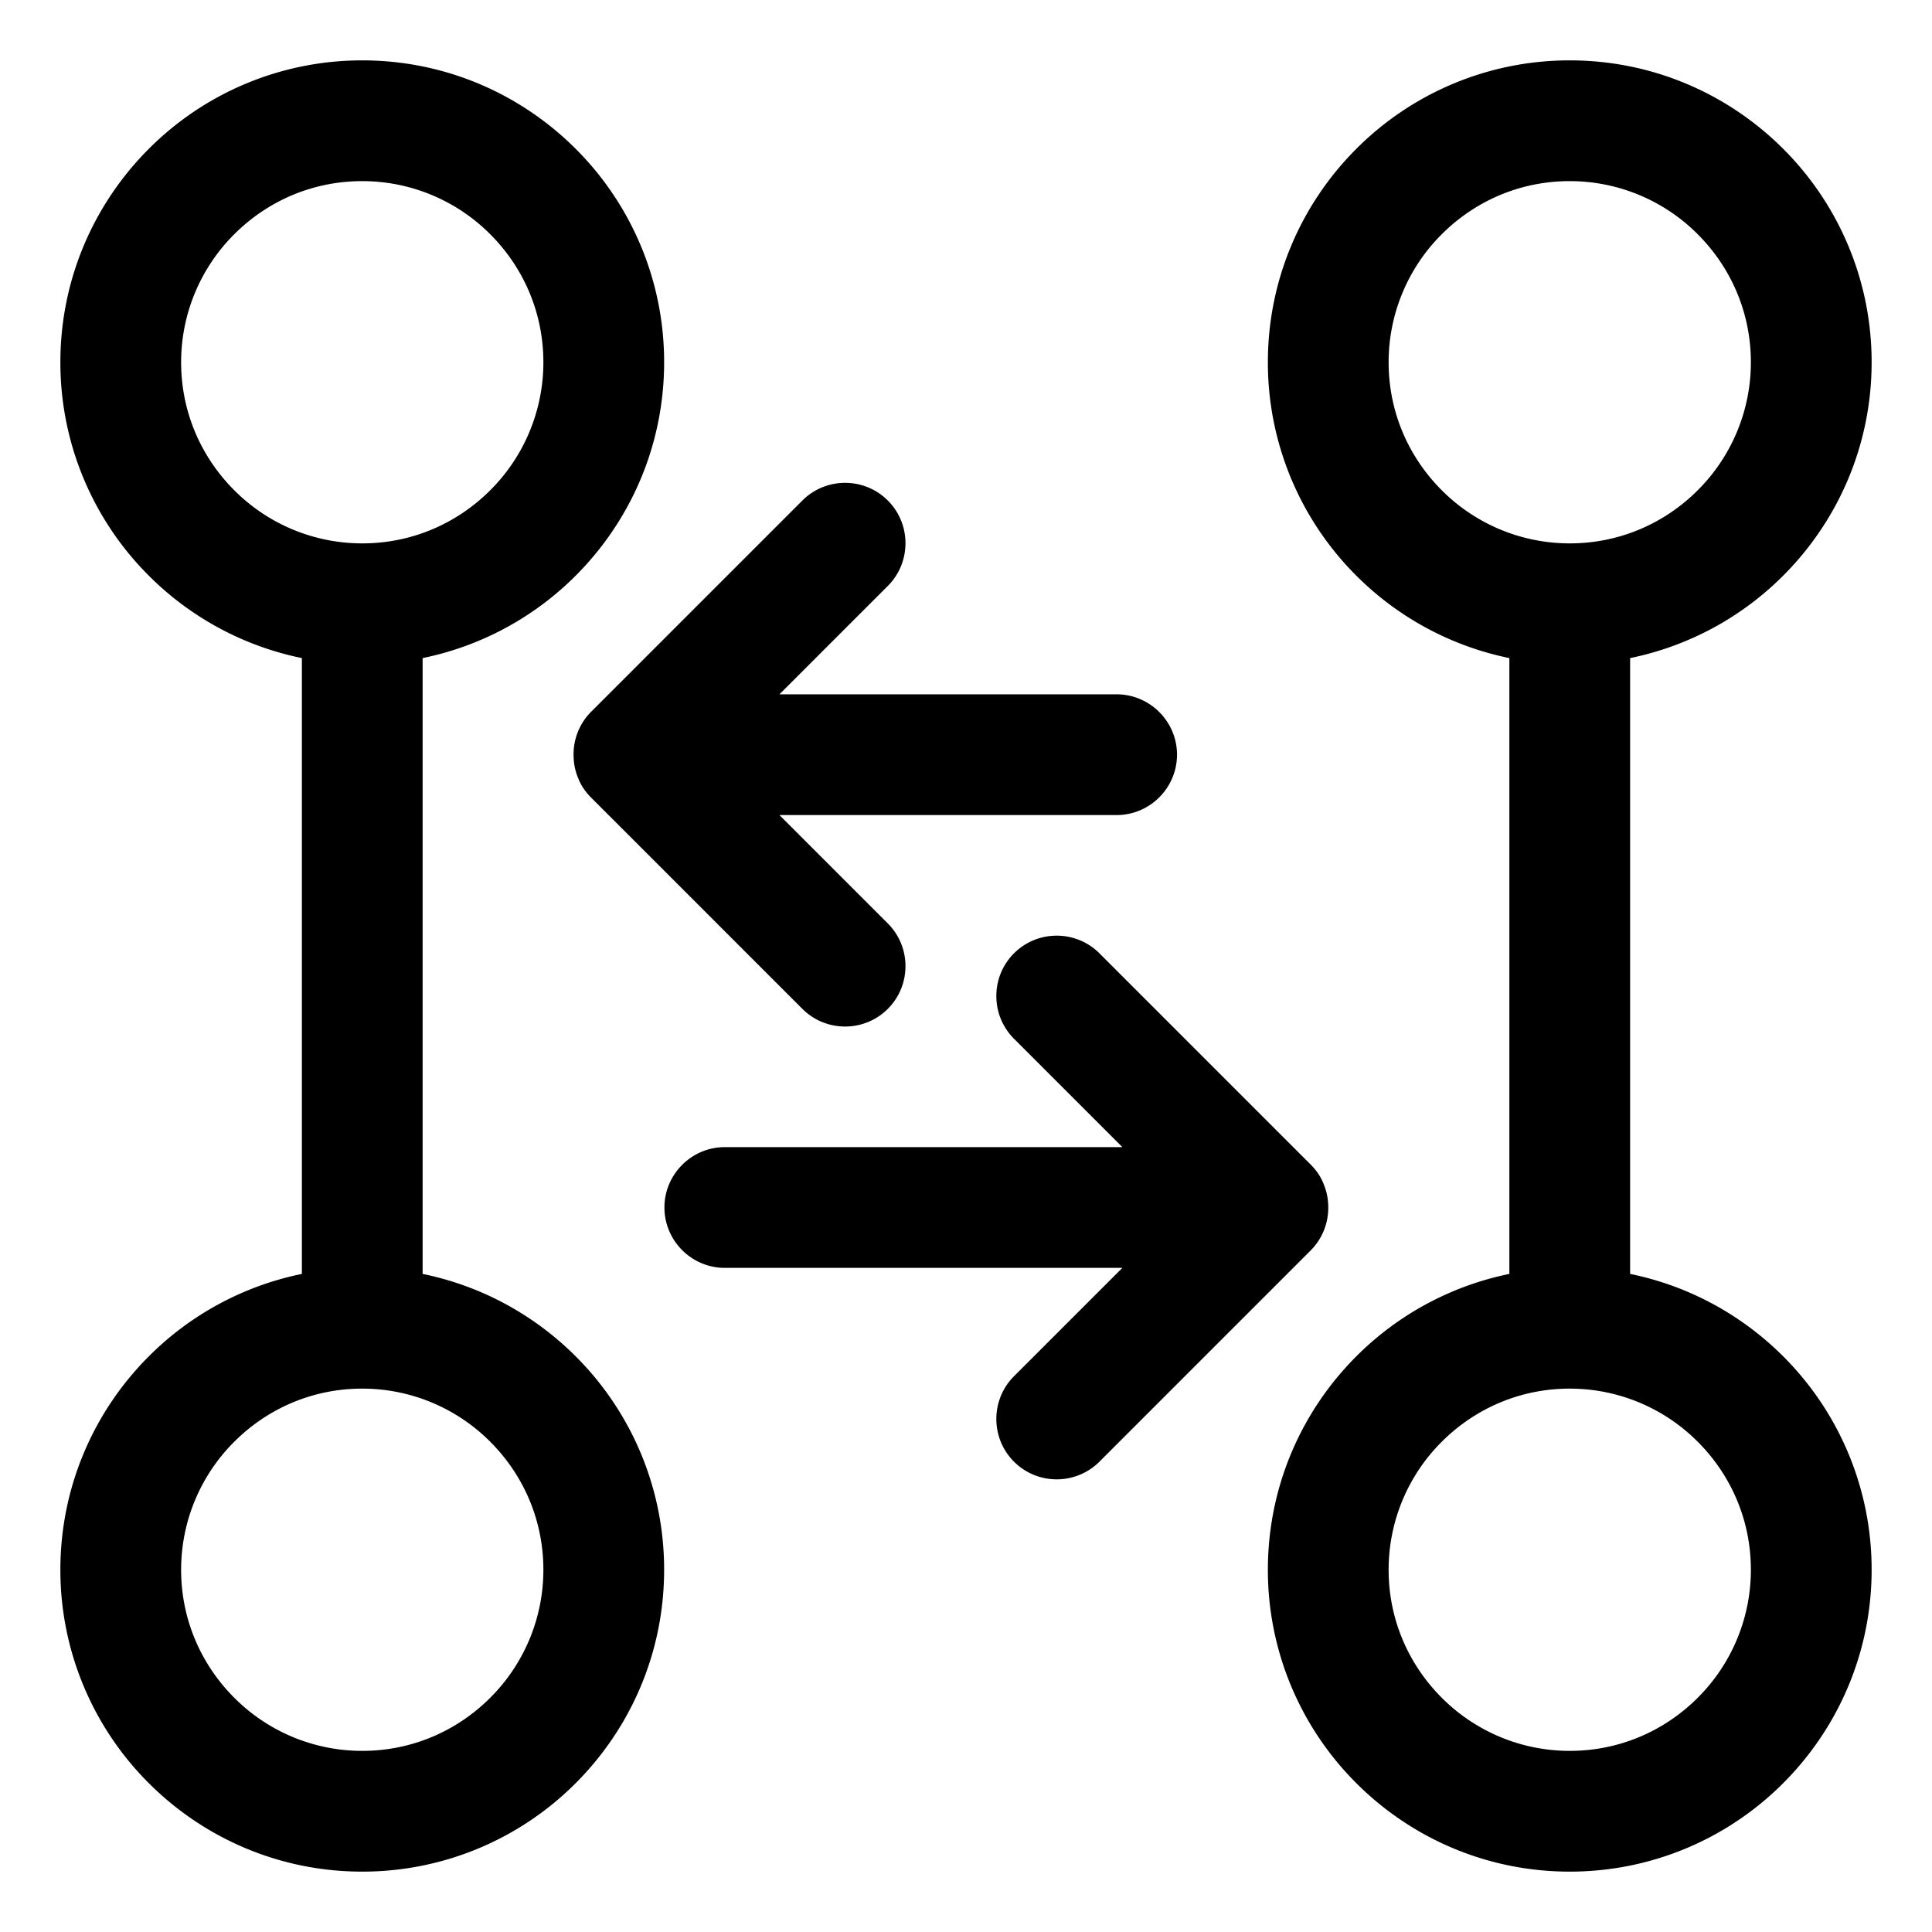 <svg
  xmlns="http://www.w3.org/2000/svg"
  width="64"
  height="64"
  viewBox="0 0 64 64"
  fill="black"
  fill-rule="nonzero"
>
  <path d="M2 52c0-2.76 1.12-5.26 2.93-7.07A9.995 9.995 0 0 1 10 42.2V21.8a9.995 9.995 0 0 1-5.07-2.73A9.969 9.969 0 0 1 2 12c0-2.76 1.12-5.26 2.93-7.07A9.969 9.969 0 0 1 12 2c2.76 0 5.26 1.12 7.07 2.93A9.969 9.969 0 0 1 22 12c0 2.76-1.12 5.26-2.93 7.07A9.995 9.995 0 0 1 14 21.8v20.4c1.96.4 3.71 1.37 5.07 2.73A9.969 9.969 0 0 1 22 52c0 2.76-1.12 5.26-2.93 7.07A9.969 9.969 0 0 1 12 62c-2.76 0-5.26-1.12-7.07-2.93A9.969 9.969 0 0 1 2 52zm5.76 4.24A5.98 5.98 0 0 0 12 58c1.66 0 3.15-.67 4.24-1.76A5.98 5.98 0 0 0 18 52c0-1.66-.67-3.15-1.76-4.24A5.98 5.98 0 0 0 12 46c-1.66 0-3.15.67-4.24 1.76A5.98 5.98 0 0 0 6 52c0 1.66.67 3.15 1.76 4.24zm0-40A5.98 5.98 0 0 0 12 18c1.66 0 3.15-.67 4.24-1.76A5.98 5.98 0 0 0 18 12c0-1.66-.67-3.15-1.76-4.24A5.98 5.98 0 0 0 12 6c-1.66 0-3.15.67-4.24 1.76A5.98 5.98 0 0 0 6 12c0 1.66.67 3.15 1.76 4.24zM42 52c0-2.76 1.12-5.26 2.93-7.07A9.995 9.995 0 0 1 50 42.2V21.8a9.995 9.995 0 0 1-5.07-2.73A9.969 9.969 0 0 1 42 12c0-2.76 1.12-5.26 2.93-7.07A9.969 9.969 0 0 1 52 2c2.76 0 5.26 1.12 7.07 2.93A9.969 9.969 0 0 1 62 12c0 2.76-1.12 5.26-2.93 7.07A9.995 9.995 0 0 1 54 21.8v20.4c1.96.4 3.71 1.37 5.07 2.73A9.969 9.969 0 0 1 62 52c0 2.76-1.12 5.26-2.93 7.07A9.969 9.969 0 0 1 52 62c-2.76 0-5.26-1.12-7.07-2.93A9.969 9.969 0 0 1 42 52zm5.76 4.24A5.98 5.98 0 0 0 52 58c1.66 0 3.15-.67 4.24-1.76A5.98 5.98 0 0 0 58 52c0-1.66-.67-3.15-1.76-4.24A5.98 5.98 0 0 0 52 46c-1.66 0-3.15.67-4.24 1.76A5.98 5.98 0 0 0 46 52c0 1.66.67 3.15 1.76 4.24zm0-40A5.98 5.98 0 0 0 52 18c1.66 0 3.15-.67 4.24-1.76A5.98 5.98 0 0 0 58 12c0-1.66-.67-3.15-1.76-4.24A5.98 5.98 0 0 0 52 6c-1.66 0-3.15.67-4.24 1.76A5.98 5.98 0 0 0 46 12c0 1.66.67 3.15 1.76 4.24zM44 40a1.994 1.994 0 0 1-.58 1.42l-7 7c-.78.78-2.05.78-2.83 0-.78-.78-.78-2.05 0-2.83L37.18 42H24.01c-1.1 0-2-.9-2-2s.9-2 2-2h13.17l-3.59-3.59c-.78-.78-.78-2.05 0-2.83.78-.78 2.05-.78 2.83 0l7 7c.19.19.34.41.43.65.1.24.15.49.15.77zM19 25a1.994 1.994 0 0 1 .58-1.42l7-7c.78-.78 2.05-.78 2.83 0 .78.78.78 2.05 0 2.83L25.82 23h11.17c1.1 0 2 .9 2 2s-.9 2-2 2H25.82l3.59 3.59c.78.78.78 2.05 0 2.83-.78.78-2.05.78-2.83 0l-7-7c-.19-.19-.34-.41-.43-.65-.1-.24-.15-.49-.15-.77z" />
</svg>
